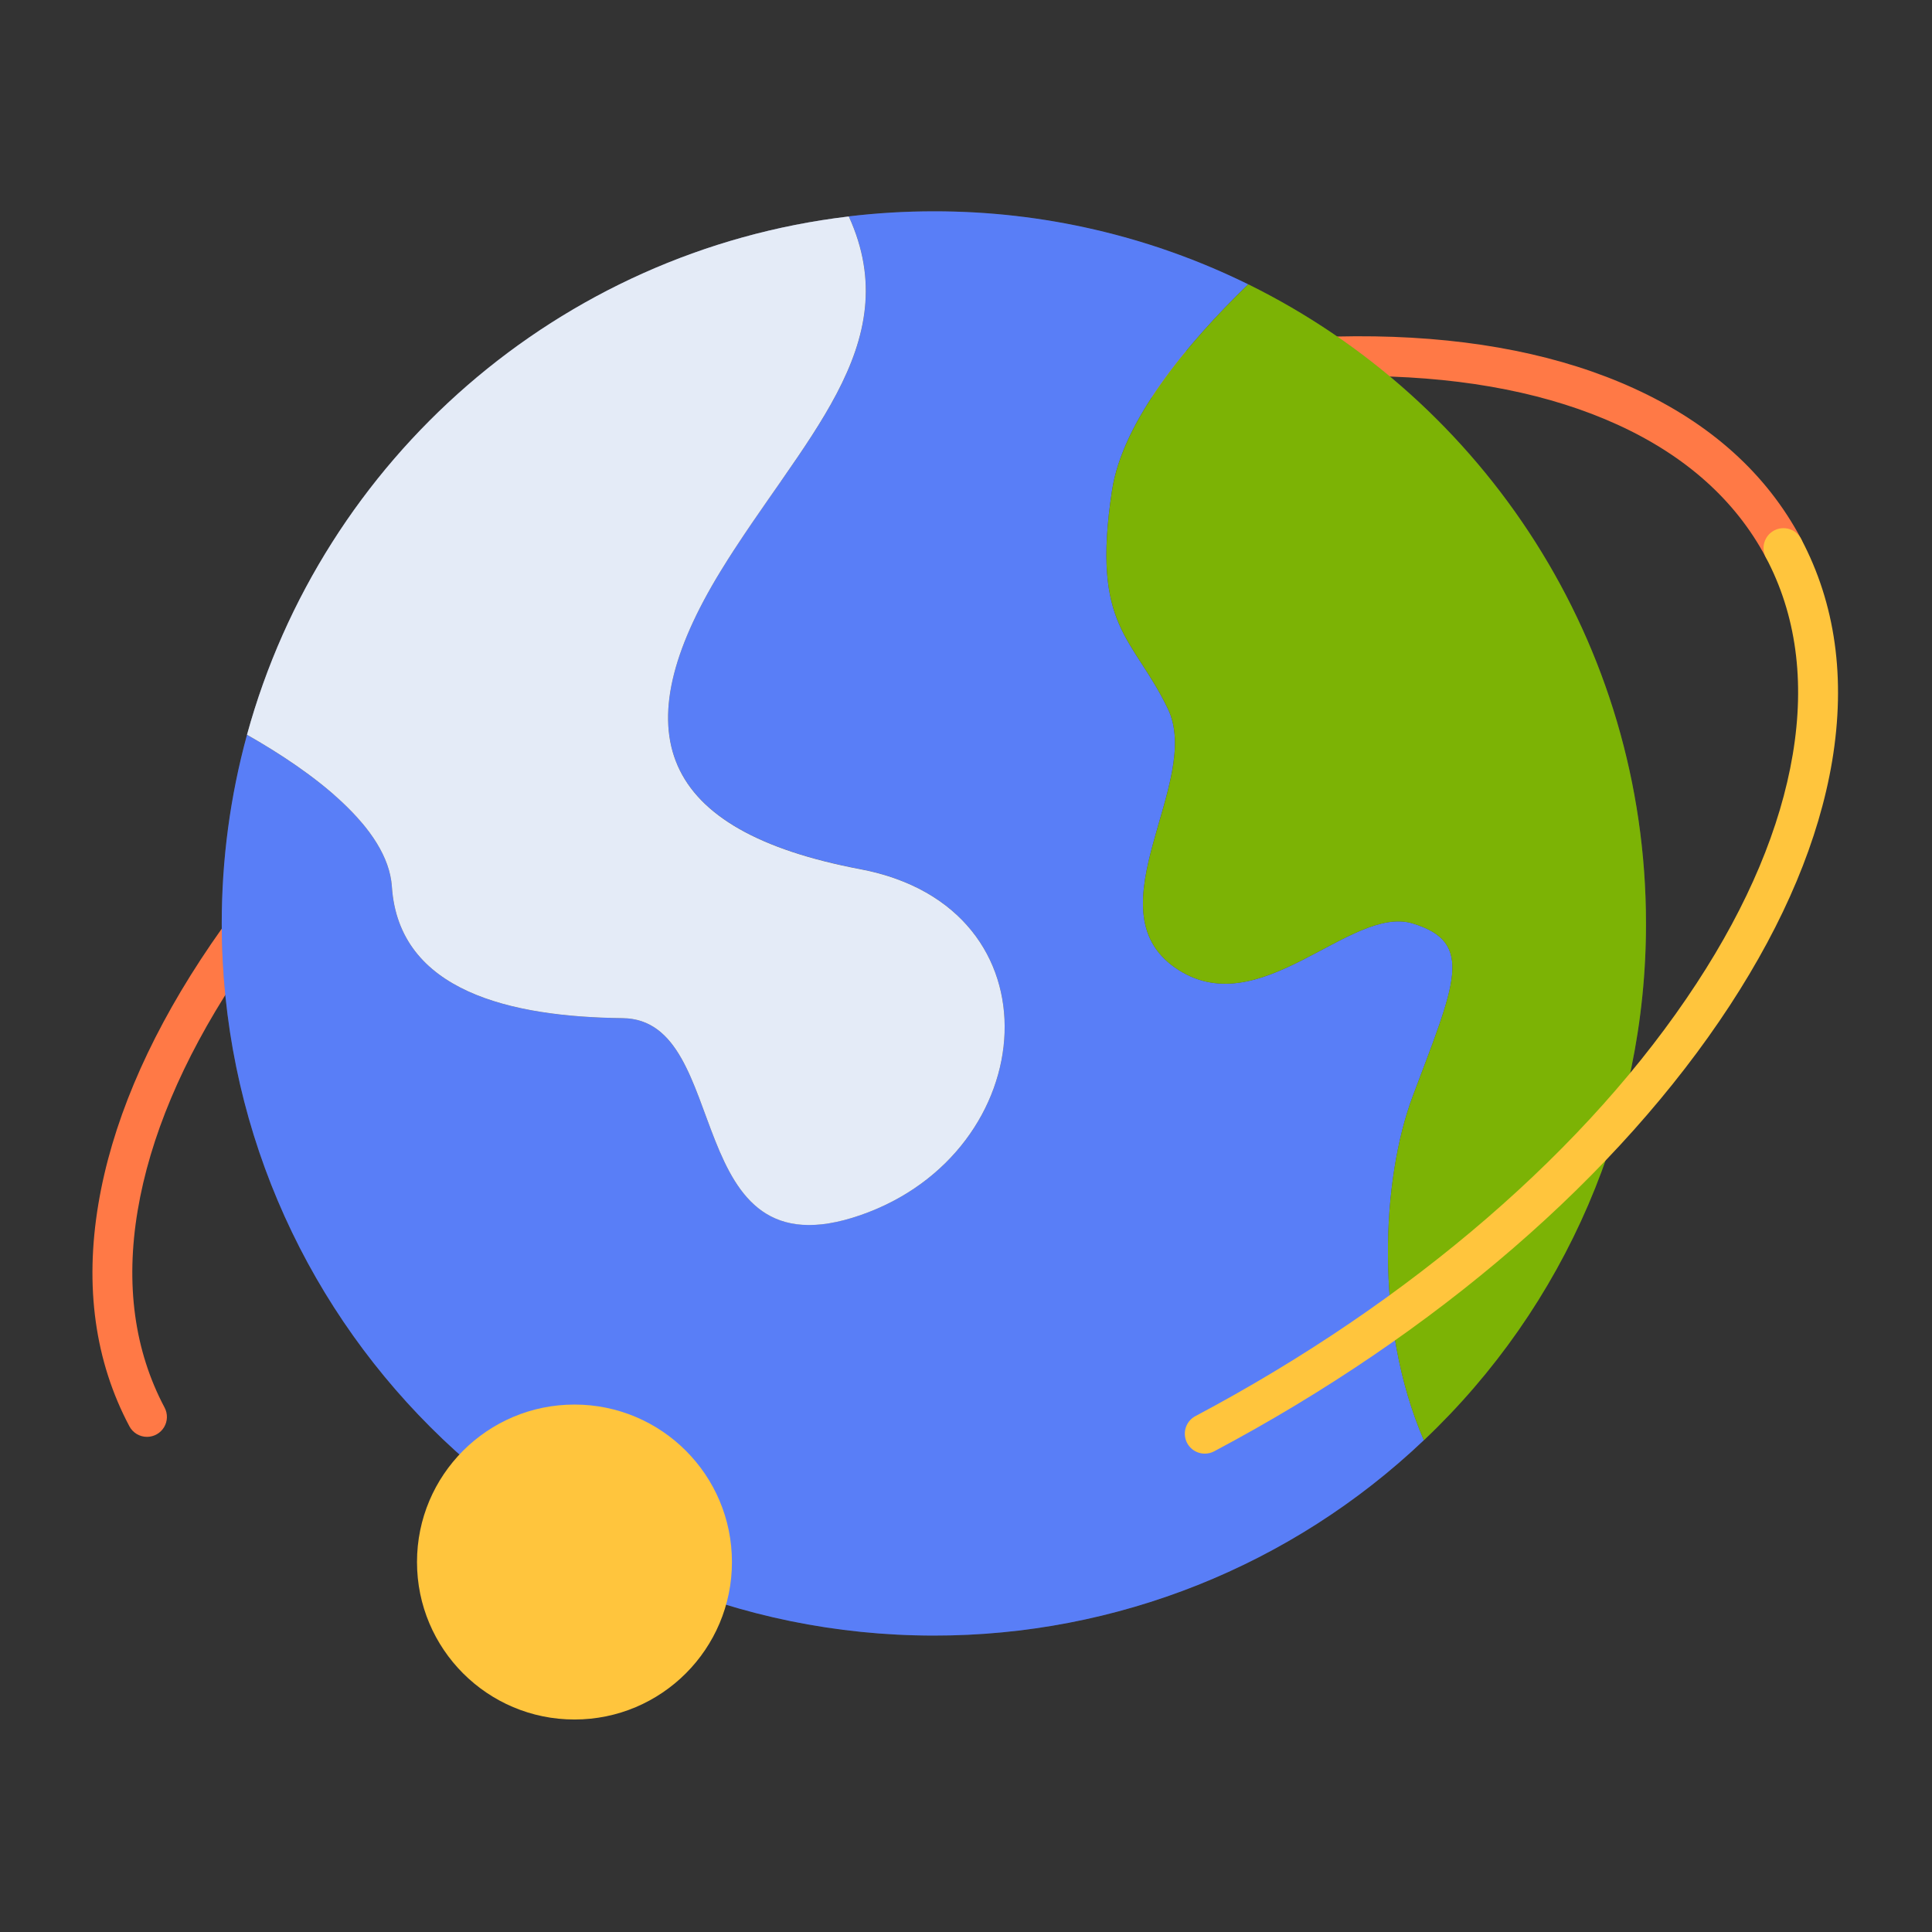 <?xml version="1.0" encoding="UTF-8"?>
<svg width="1024px" height="1024px" viewBox="0 0 1024 1024" version="1.1" xmlns="http://www.w3.org/2000/svg" xmlns:xlink="http://www.w3.org/1999/xlink">
    <rect x="0" y="0" width="1024" height="1024" fill="#333333" stroke="none"/>
    <!-- Generator: Sketch 61.2 (89653) - https://sketch.com -->
    <title>3.通用组件/彩色版/地球</title>
    <desc>Created with Sketch.</desc>
    <g id="3.通用组件/彩色版/地球" stroke="none" stroke-width="1" fill="none" fill-rule="evenodd">
        <g id="资源-34" transform="translate(49, 112)" fill-rule="nonzero">
            <path d="M28.913,649.566 C24.999,649.566 21.404,647.41 19.571,643.952 C1.329,609.569 -4.203,569.902 3.152,526.074 C10.115,484.553 28.336,441.023 57.312,396.68 C116.199,306.561 213.281,222.603 330.664,160.275 C448.048,97.947 571.973,64.584 679.633,66.283 C732.587,67.118 778.857,76.409 817.143,93.899 C857.583,112.367 887.33,139.159 905.593,173.552 C908.327,178.703 906.367,185.095 901.215,187.828 C896.064,190.562 889.673,188.602 886.939,183.451 C870.912,153.27 844.481,129.6 808.378,113.109 C772.748,96.845 729.322,88.192 679.293,87.358 C575.155,85.689 454.857,118.259 340.573,178.888 C226.29,239.516 131.959,321.044 74.987,408.237 C47.619,450.129 30.458,490.939 23.979,529.566 C17.408,568.707 22.208,603.863 38.235,634.043 C39.968,637.308 39.869,641.242 37.974,644.416 C36.078,647.59 32.662,649.543 28.965,649.566 L28.913,649.566 Z" id="路径" fill="#FF7946"></path>
            <circle id="椭圆形" fill="#6E718D" opacity="0.33" cx="445.967" cy="377.439" r="377.439"></circle>
            <path d="M699.76,469.061 C721.988,409.772 733.112,387.533 699.76,377.449 C666.407,367.365 618.232,432 573.734,400.821 C529.236,369.641 588.556,302.307 570.026,263.763 C551.495,225.219 529.257,220.779 540.381,147.945 C546.026,110.987 580.233,70.043 612.567,38.688 C560.757,13.166 503.763,-0.073 446.009,-0 C430.923,-0 415.851,0.895 400.872,2.678 C432.175,71.279 375.379,121.308 332.889,190.723 C281.006,275.547 299.536,328.244 407.001,348.659 C514.465,369.075 503.351,498.706 407.001,532.007 C310.651,565.308 340.295,428.302 281.006,427.633 C221.717,426.963 162.427,413.48 158.719,357.95 C156.659,326.462 116.374,297.013 81.919,277.421 C73.001,310.015 68.498,343.658 68.529,377.449 C68.529,585.899 237.518,754.888 445.978,754.888 C542.627,755.013 635.617,717.933 705.662,651.337 C679.107,589.803 683.464,512.518 699.76,469.061 Z" id="路径" fill="#597EF7"></path>
            <path d="M158.719,357.95 C162.427,413.48 221.717,426.963 281.006,427.633 C340.295,428.302 310.651,565.411 407.001,532.058 C503.351,498.706 514.465,369.075 407.001,348.711 C299.536,328.347 281.006,275.578 332.889,190.774 C375.337,121.36 432.134,71.289 400.872,2.73 C247.21,20.982 121.906,131.557 81.919,277.421 C116.395,297.013 156.618,326.462 158.719,357.95 Z" id="路径" fill="#6E718D"></path>
            <path d="M158.719,357.95 C162.427,413.48 221.717,426.963 281.006,427.633 C340.295,428.302 310.651,565.411 407.001,532.058 C503.351,498.706 514.465,369.075 407.001,348.711 C299.536,328.347 281.006,275.578 332.889,190.774 C375.337,121.36 432.134,71.289 400.872,2.73 C247.21,20.982 121.906,131.557 81.919,277.421 C116.395,297.013 156.618,326.462 158.719,357.95 Z" id="路径" fill="#E4EBF7"></path>
            <path d="M823.406,377.449 C823.406,228.803 737.48,100.233 612.597,38.688 C580.264,70.043 546.057,110.987 540.412,147.945 C529.288,220.779 551.526,225.198 570.057,263.763 C588.587,302.328 529.288,369.641 573.734,400.821 C618.18,432 666.438,367.355 699.76,377.449 C733.082,387.543 721.988,409.772 699.76,469.061 C683.464,512.518 679.107,589.803 705.662,651.379 C780.946,580.171 823.541,481.074 823.406,377.449 L823.406,377.449 Z" id="路径" fill="#7CB305"></path>
            <path d="M589.566,658.455 C584.709,658.467 580.471,655.166 579.295,650.454 C578.119,645.742 580.308,640.836 584.601,638.565 C698.936,577.885 793.205,496.419 850.177,409.267 C877.597,367.385 894.706,326.524 901.185,287.928 C907.756,248.786 902.967,213.631 886.939,183.451 C884.206,178.299 886.166,171.908 891.317,169.174 C896.468,166.441 902.86,168.401 905.593,173.552 C923.845,207.935 929.377,247.591 922.074,291.43 C915.1,332.951 896.879,376.481 867.914,420.814 C809.027,510.942 711.945,594.891 594.551,657.219 C593.017,658.037 591.304,658.461 589.566,658.455 Z" id="路径" fill="#FFC53D"></path>
            <circle id="椭圆形" fill="#FFC53D" cx="255.482" cy="715.911" r="83.464"></circle>
        </g>
    </g>
</svg>